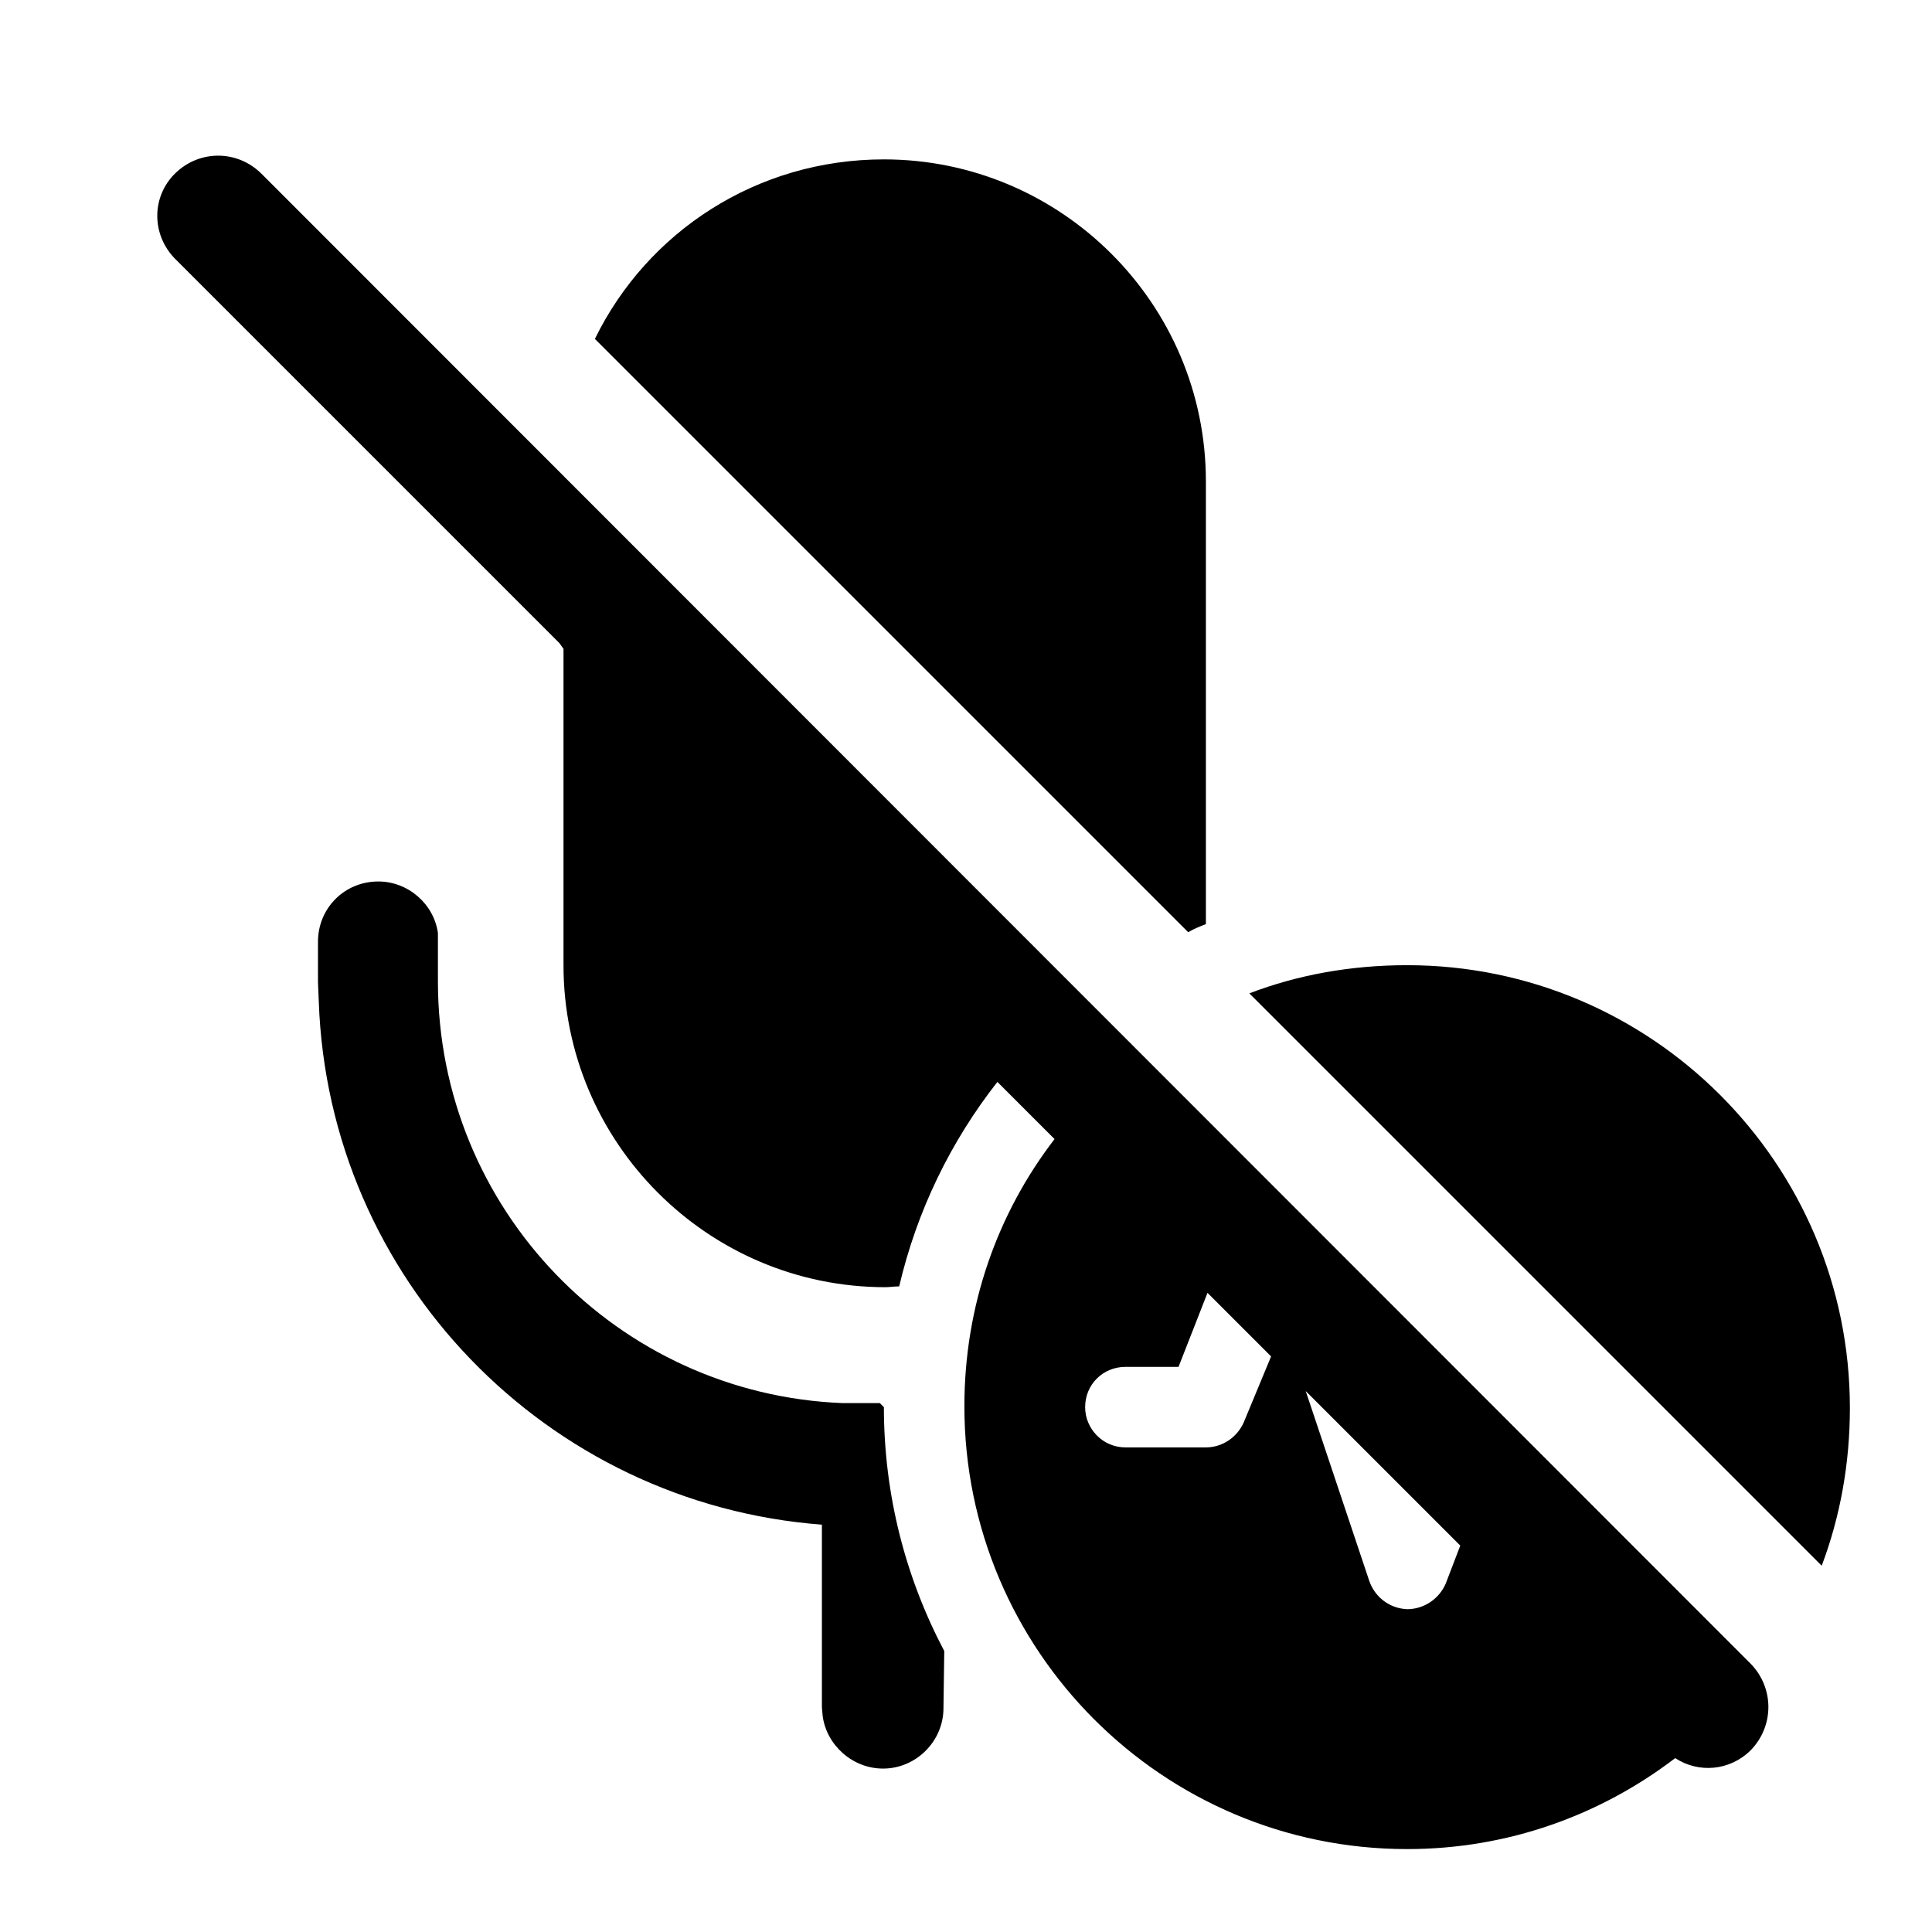 <svg viewBox="0 0 24 24" xmlns="http://www.w3.org/2000/svg"><path fill="currentColor" d="M7 8.06v3.93c0 2.2 1.79 4 4 4 .05 0 .11-.01.17-.01 .22-.94.64-1.8 1.22-2.54l.71.71c-.71.923-1.12 2.07-1.12 3.32 0 3.03 2.46 5.5 5.5 5.5 1.25 0 2.4-.42 3.33-1.13 .29.19.68.16.94-.1 .29-.3.29-.77 0-1.07L3.25 2.16c-.3-.3-.77-.3-1.07-.01 -.3.29-.3.76-.01 1.06l4.78 4.78ZM18.14 19.2l-.18.47c-.08.19-.27.32-.48.32 -.22-.01-.4-.15-.47-.35l-.79-2.36 1.9 1.9Zm-2.35-2.35l-.34.82c-.08.18-.26.31-.47.31h-1c-.28 0-.5-.23-.5-.5 0-.28.22-.5.5-.5h.66l.36-.92 .76.76Zm-.26-4.5l7.1 7.1c.23-.61.35-1.27.35-1.96 0-3.04-2.47-5.5-5.5-5.5 -.7 0-1.36.12-1.96.35ZM7.4 4.22l7.36 7.36c.07-.04.14-.07.22-.1v-5.5c0-2.21-1.8-4-4-4 -1.58 0-2.94.9-3.59 2.23Zm3.58 13.26c0 1.09.27 2.12.75 3.03l-.01.71c0 .41-.34.75-.75.75 -.38 0-.7-.29-.75-.65l-.01-.11v-2.27c-3.42-.26-6.13-3.05-6.25-6.5l-.01-.24v-.5c0-.42.33-.75.75-.75 .37 0 .69.28.74.64l0 .1v.5c0 2.827 2.23 5.13 5.03 5.24l.21 0h.25Z"/></svg>
